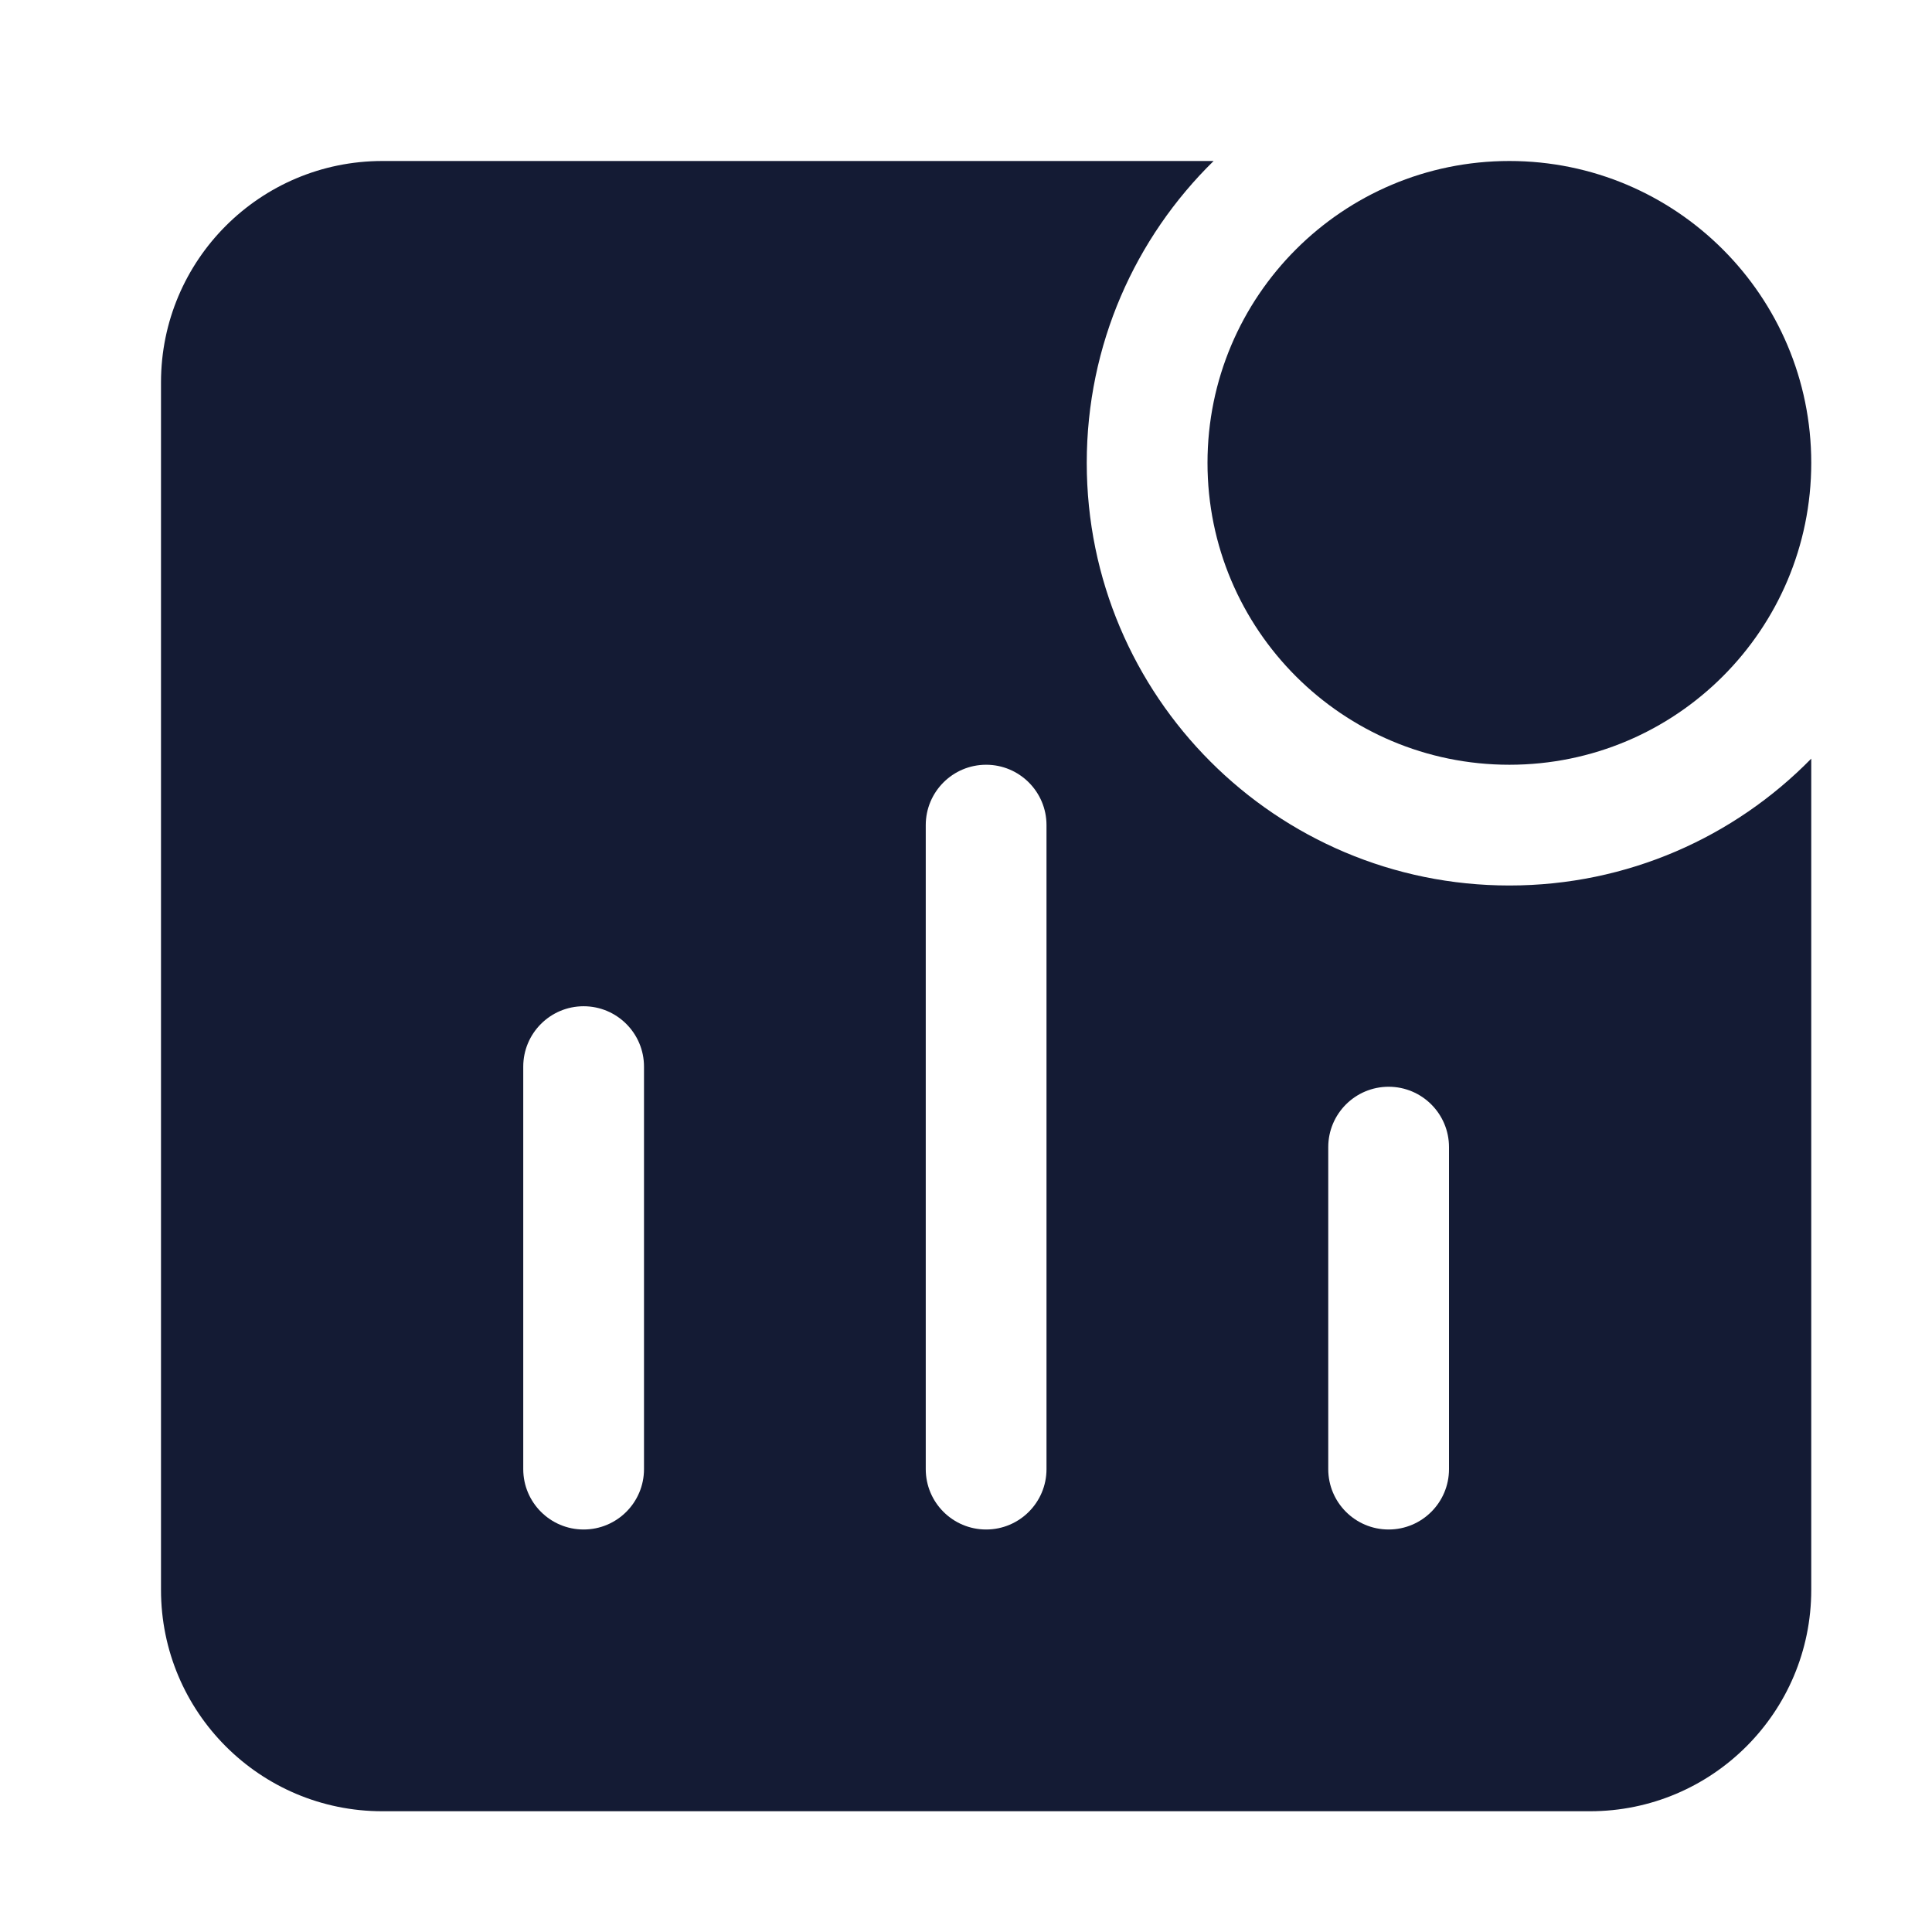 <svg width="24" height="24" viewBox="0 0 24 24" fill="none" xmlns="http://www.w3.org/2000/svg">
<path fill-rule="evenodd" clip-rule="evenodd" d="M13.5 5.75C13.5 4.281 14.103 2.953 15.076 2H4.75C3.231 2 2 3.231 2 4.75V19.75C2 21.269 3.231 22.5 4.75 22.5H19.75C21.269 22.5 22.5 21.269 22.5 19.75V9.424C21.547 10.397 20.219 11 18.75 11C15.851 11 13.5 8.649 13.5 5.75ZM13 10.25C13 9.836 12.664 9.5 12.25 9.5C11.836 9.5 11.5 9.836 11.5 10.25L11.5 18.25C11.5 18.664 11.836 19 12.25 19C12.664 19 13 18.664 13 18.25L13 10.25ZM8 13.25C8 12.836 7.664 12.5 7.25 12.5C6.836 12.5 6.5 12.836 6.5 13.25V18.25C6.5 18.664 6.836 19 7.25 19C7.664 19 8 18.664 8 18.25V13.25ZM18 14.25C18 13.836 17.664 13.5 17.25 13.5C16.836 13.5 16.5 13.836 16.5 14.25V18.25C16.5 18.664 16.836 19 17.25 19C17.664 19 18 18.664 18 18.25V14.25Z" fill="#141B34"/>
<path fill-rule="evenodd" clip-rule="evenodd" d="M15 5.75C15 3.679 16.679 2 18.75 2C20.821 2 22.5 3.679 22.5 5.75C22.5 7.821 20.821 9.5 18.75 9.5C16.679 9.5 15 7.821 15 5.75Z" fill="#141B34"/>
</svg>
